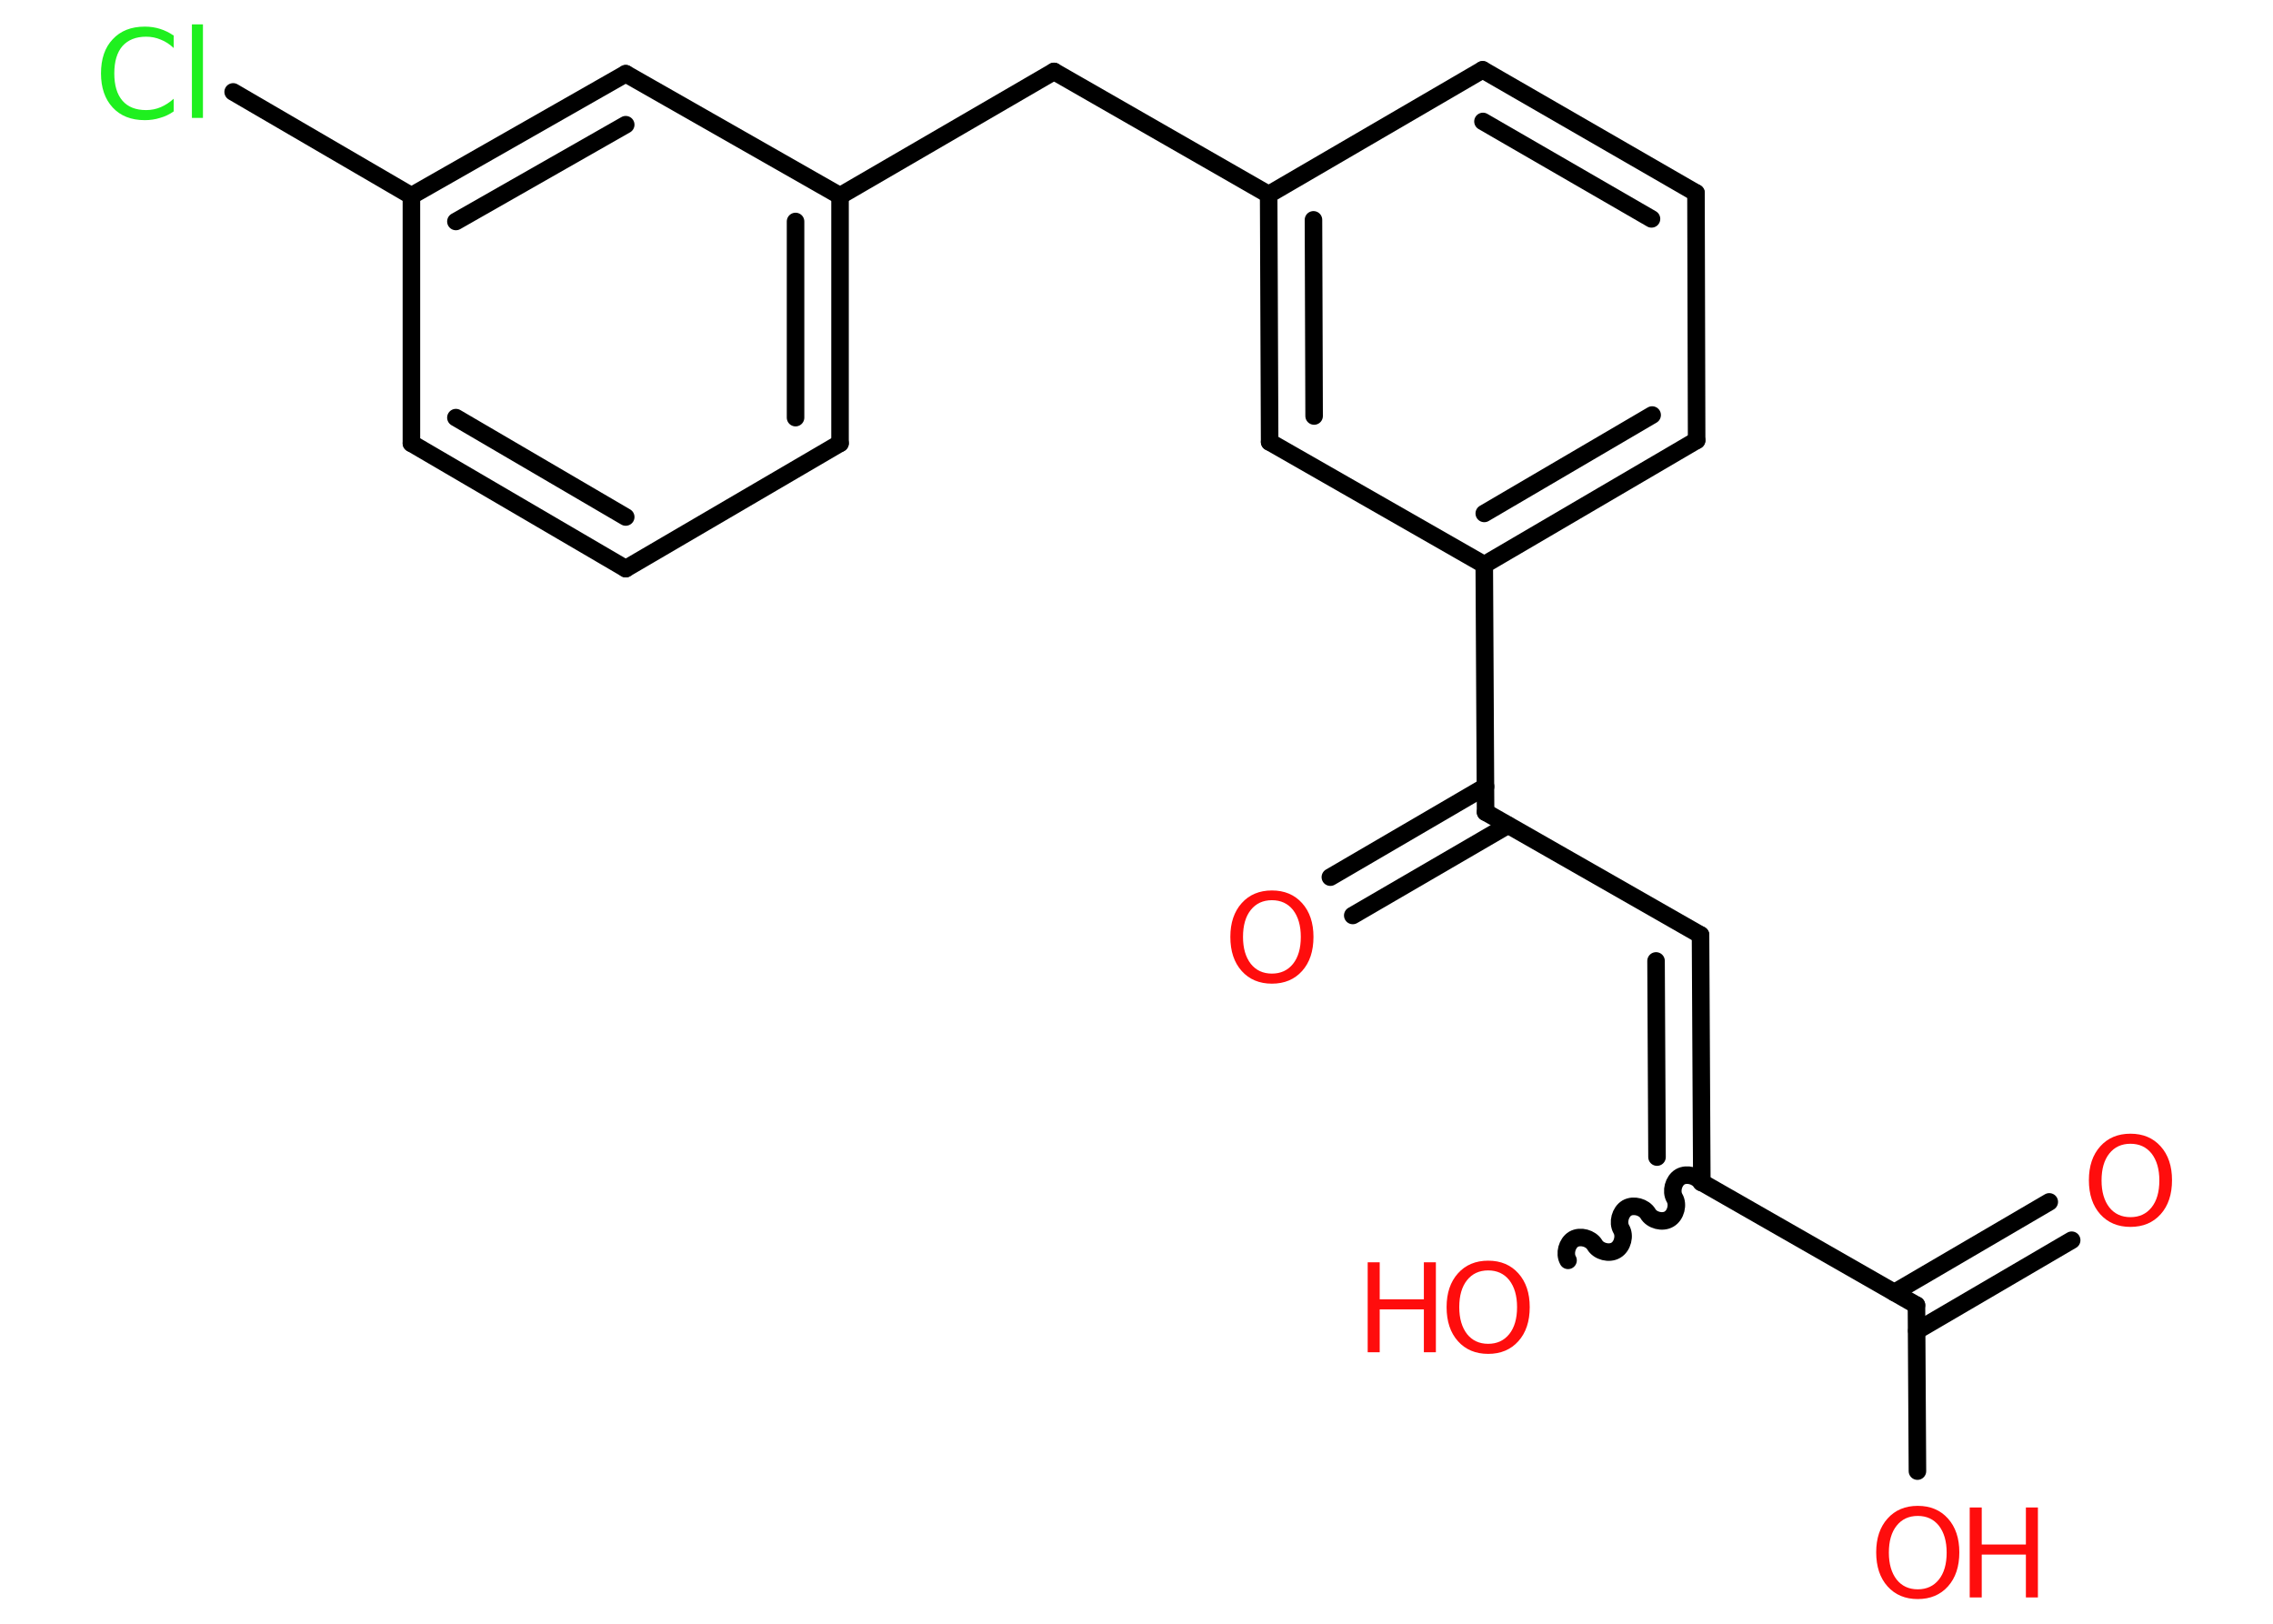 <?xml version='1.0' encoding='UTF-8'?>
<!DOCTYPE svg PUBLIC "-//W3C//DTD SVG 1.1//EN" "http://www.w3.org/Graphics/SVG/1.1/DTD/svg11.dtd">
<svg version='1.2' xmlns='http://www.w3.org/2000/svg' xmlns:xlink='http://www.w3.org/1999/xlink' width='70.0mm' height='50.0mm' viewBox='0 0 70.0 50.0'>
  <desc>Generated by the Chemistry Development Kit (http://github.com/cdk)</desc>
  <g stroke-linecap='round' stroke-linejoin='round' stroke='#000000' stroke-width='.54' fill='#FF0D0D'>
    <rect x='.0' y='.0' width='70.0' height='50.0' fill='#FFFFFF' stroke='none'/>
    <g id='mol1' class='mol'>
      <g id='mol1bnd1' class='bond'>
        <line x1='63.8' y1='38.19' x2='59.03' y2='40.98'/>
        <line x1='63.11' y1='37.01' x2='58.34' y2='39.8'/>
      </g>
      <line id='mol1bnd2' class='bond' x1='59.02' y1='40.19' x2='59.05' y2='45.3'/>
      <line id='mol1bnd3' class='bond' x1='59.02' y1='40.19' x2='52.41' y2='36.41'/>
      <path id='mol1bnd4' class='bond' d='M48.29 38.81c-.12 -.21 -.03 -.53 .17 -.65c.21 -.12 .53 -.03 .65 .17c.12 .21 .45 .29 .65 .17c.21 -.12 .29 -.45 .17 -.65c-.12 -.21 -.03 -.53 .17 -.65c.21 -.12 .53 -.03 .65 .17c.12 .21 .45 .29 .65 .17c.21 -.12 .29 -.45 .17 -.65c-.12 -.21 -.03 -.53 .17 -.65c.21 -.12 .53 -.03 .65 .17' fill='none' stroke='#000000' stroke-width='.54'/>
      <g id='mol1bnd5' class='bond'>
        <line x1='52.37' y1='28.79' x2='52.41' y2='36.41'/>
        <line x1='51.0' y1='29.59' x2='51.03' y2='35.63'/>
      </g>
      <line id='mol1bnd6' class='bond' x1='52.37' y1='28.79' x2='45.75' y2='25.01'/>
      <g id='mol1bnd7' class='bond'>
        <line x1='46.44' y1='25.41' x2='41.66' y2='28.19'/>
        <line x1='45.75' y1='24.22' x2='40.97' y2='27.01'/>
      </g>
      <line id='mol1bnd8' class='bond' x1='45.75' y1='25.01' x2='45.71' y2='17.39'/>
      <g id='mol1bnd9' class='bond'>
        <line x1='45.71' y1='17.39' x2='52.25' y2='13.56'/>
        <line x1='45.71' y1='15.81' x2='50.88' y2='12.78'/>
      </g>
      <line id='mol1bnd10' class='bond' x1='52.25' y1='13.56' x2='52.23' y2='5.94'/>
      <g id='mol1bnd11' class='bond'>
        <line x1='52.23' y1='5.94' x2='45.66' y2='2.15'/>
        <line x1='50.86' y1='6.74' x2='45.67' y2='3.74'/>
      </g>
      <line id='mol1bnd12' class='bond' x1='45.66' y1='2.15' x2='39.07' y2='5.99'/>
      <line id='mol1bnd13' class='bond' x1='39.07' y1='5.99' x2='32.46' y2='2.2'/>
      <line id='mol1bnd14' class='bond' x1='32.46' y1='2.2' x2='25.87' y2='6.03'/>
      <g id='mol1bnd15' class='bond'>
        <line x1='25.87' y1='13.65' x2='25.87' y2='6.03'/>
        <line x1='24.5' y1='12.86' x2='24.5' y2='6.82'/>
      </g>
      <line id='mol1bnd16' class='bond' x1='25.87' y1='13.65' x2='19.27' y2='17.51'/>
      <g id='mol1bnd17' class='bond'>
        <line x1='12.67' y1='13.65' x2='19.27' y2='17.51'/>
        <line x1='14.04' y1='12.86' x2='19.27' y2='15.92'/>
      </g>
      <line id='mol1bnd18' class='bond' x1='12.67' y1='13.65' x2='12.67' y2='6.03'/>
      <line id='mol1bnd19' class='bond' x1='12.67' y1='6.03' x2='7.18' y2='2.83'/>
      <g id='mol1bnd20' class='bond'>
        <line x1='19.27' y1='2.27' x2='12.67' y2='6.03'/>
        <line x1='19.27' y1='3.84' x2='14.04' y2='6.82'/>
      </g>
      <line id='mol1bnd21' class='bond' x1='25.87' y1='6.03' x2='19.27' y2='2.27'/>
      <g id='mol1bnd22' class='bond'>
        <line x1='39.07' y1='5.99' x2='39.1' y2='13.61'/>
        <line x1='40.45' y1='6.77' x2='40.47' y2='12.81'/>
      </g>
      <line id='mol1bnd23' class='bond' x1='45.71' y1='17.39' x2='39.1' y2='13.61'/>
      <path id='mol1atm1' class='atom' d='M65.61 35.22q-.41 .0 -.65 .3q-.24 .3 -.24 .83q.0 .52 .24 .83q.24 .3 .65 .3q.41 .0 .65 -.3q.24 -.3 .24 -.83q.0 -.52 -.24 -.83q-.24 -.3 -.65 -.3zM65.61 34.91q.58 .0 .93 .39q.35 .39 .35 1.04q.0 .66 -.35 1.05q-.35 .39 -.93 .39q-.58 .0 -.93 -.39q-.35 -.39 -.35 -1.05q.0 -.65 .35 -1.04q.35 -.39 .93 -.39z' stroke='none'/>
      <g id='mol1atm3' class='atom'>
        <path d='M59.06 46.68q-.41 .0 -.65 .3q-.24 .3 -.24 .83q.0 .52 .24 .83q.24 .3 .65 .3q.41 .0 .65 -.3q.24 -.3 .24 -.83q.0 -.52 -.24 -.83q-.24 -.3 -.65 -.3zM59.06 46.37q.58 .0 .93 .39q.35 .39 .35 1.04q.0 .66 -.35 1.05q-.35 .39 -.93 .39q-.58 .0 -.93 -.39q-.35 -.39 -.35 -1.05q.0 -.65 .35 -1.04q.35 -.39 .93 -.39z' stroke='none'/>
        <path d='M60.66 46.42h.37v1.14h1.36v-1.14h.37v2.77h-.37v-1.32h-1.36v1.32h-.37v-2.77z' stroke='none'/>
      </g>
      <g id='mol1atm5' class='atom'>
        <path d='M45.83 39.12q-.41 .0 -.65 .3q-.24 .3 -.24 .83q.0 .52 .24 .83q.24 .3 .65 .3q.41 .0 .65 -.3q.24 -.3 .24 -.83q.0 -.52 -.24 -.83q-.24 -.3 -.65 -.3zM45.83 38.82q.58 .0 .93 .39q.35 .39 .35 1.04q.0 .66 -.35 1.05q-.35 .39 -.93 .39q-.58 .0 -.93 -.39q-.35 -.39 -.35 -1.05q.0 -.65 .35 -1.04q.35 -.39 .93 -.39z' stroke='none'/>
        <path d='M42.12 38.87h.37v1.14h1.36v-1.14h.37v2.77h-.37v-1.32h-1.36v1.32h-.37v-2.77z' stroke='none'/>
      </g>
      <path id='mol1atm8' class='atom' d='M39.17 27.72q-.41 .0 -.65 .3q-.24 .3 -.24 .83q.0 .52 .24 .83q.24 .3 .65 .3q.41 .0 .65 -.3q.24 -.3 .24 -.83q.0 -.52 -.24 -.83q-.24 -.3 -.65 -.3zM39.17 27.42q.58 .0 .93 .39q.35 .39 .35 1.04q.0 .66 -.35 1.05q-.35 .39 -.93 .39q-.58 .0 -.93 -.39q-.35 -.39 -.35 -1.05q.0 -.65 .35 -1.04q.35 -.39 .93 -.39z' stroke='none'/>
      <path id='mol1atm20' class='atom' d='M5.35 1.08v.4q-.19 -.18 -.4 -.26q-.21 -.09 -.45 -.09q-.47 .0 -.73 .29q-.25 .29 -.25 .84q.0 .55 .25 .84q.25 .29 .73 .29q.24 .0 .45 -.09q.21 -.09 .4 -.26v.39q-.2 .14 -.42 .2q-.22 .07 -.47 .07q-.63 .0 -.99 -.39q-.36 -.39 -.36 -1.05q.0 -.67 .36 -1.05q.36 -.39 .99 -.39q.25 .0 .47 .07q.22 .07 .41 .2zM5.91 .75h.34v2.88h-.34v-2.88z' stroke='none' fill='#1FF01F'/>
    </g>
  </g>
</svg>
